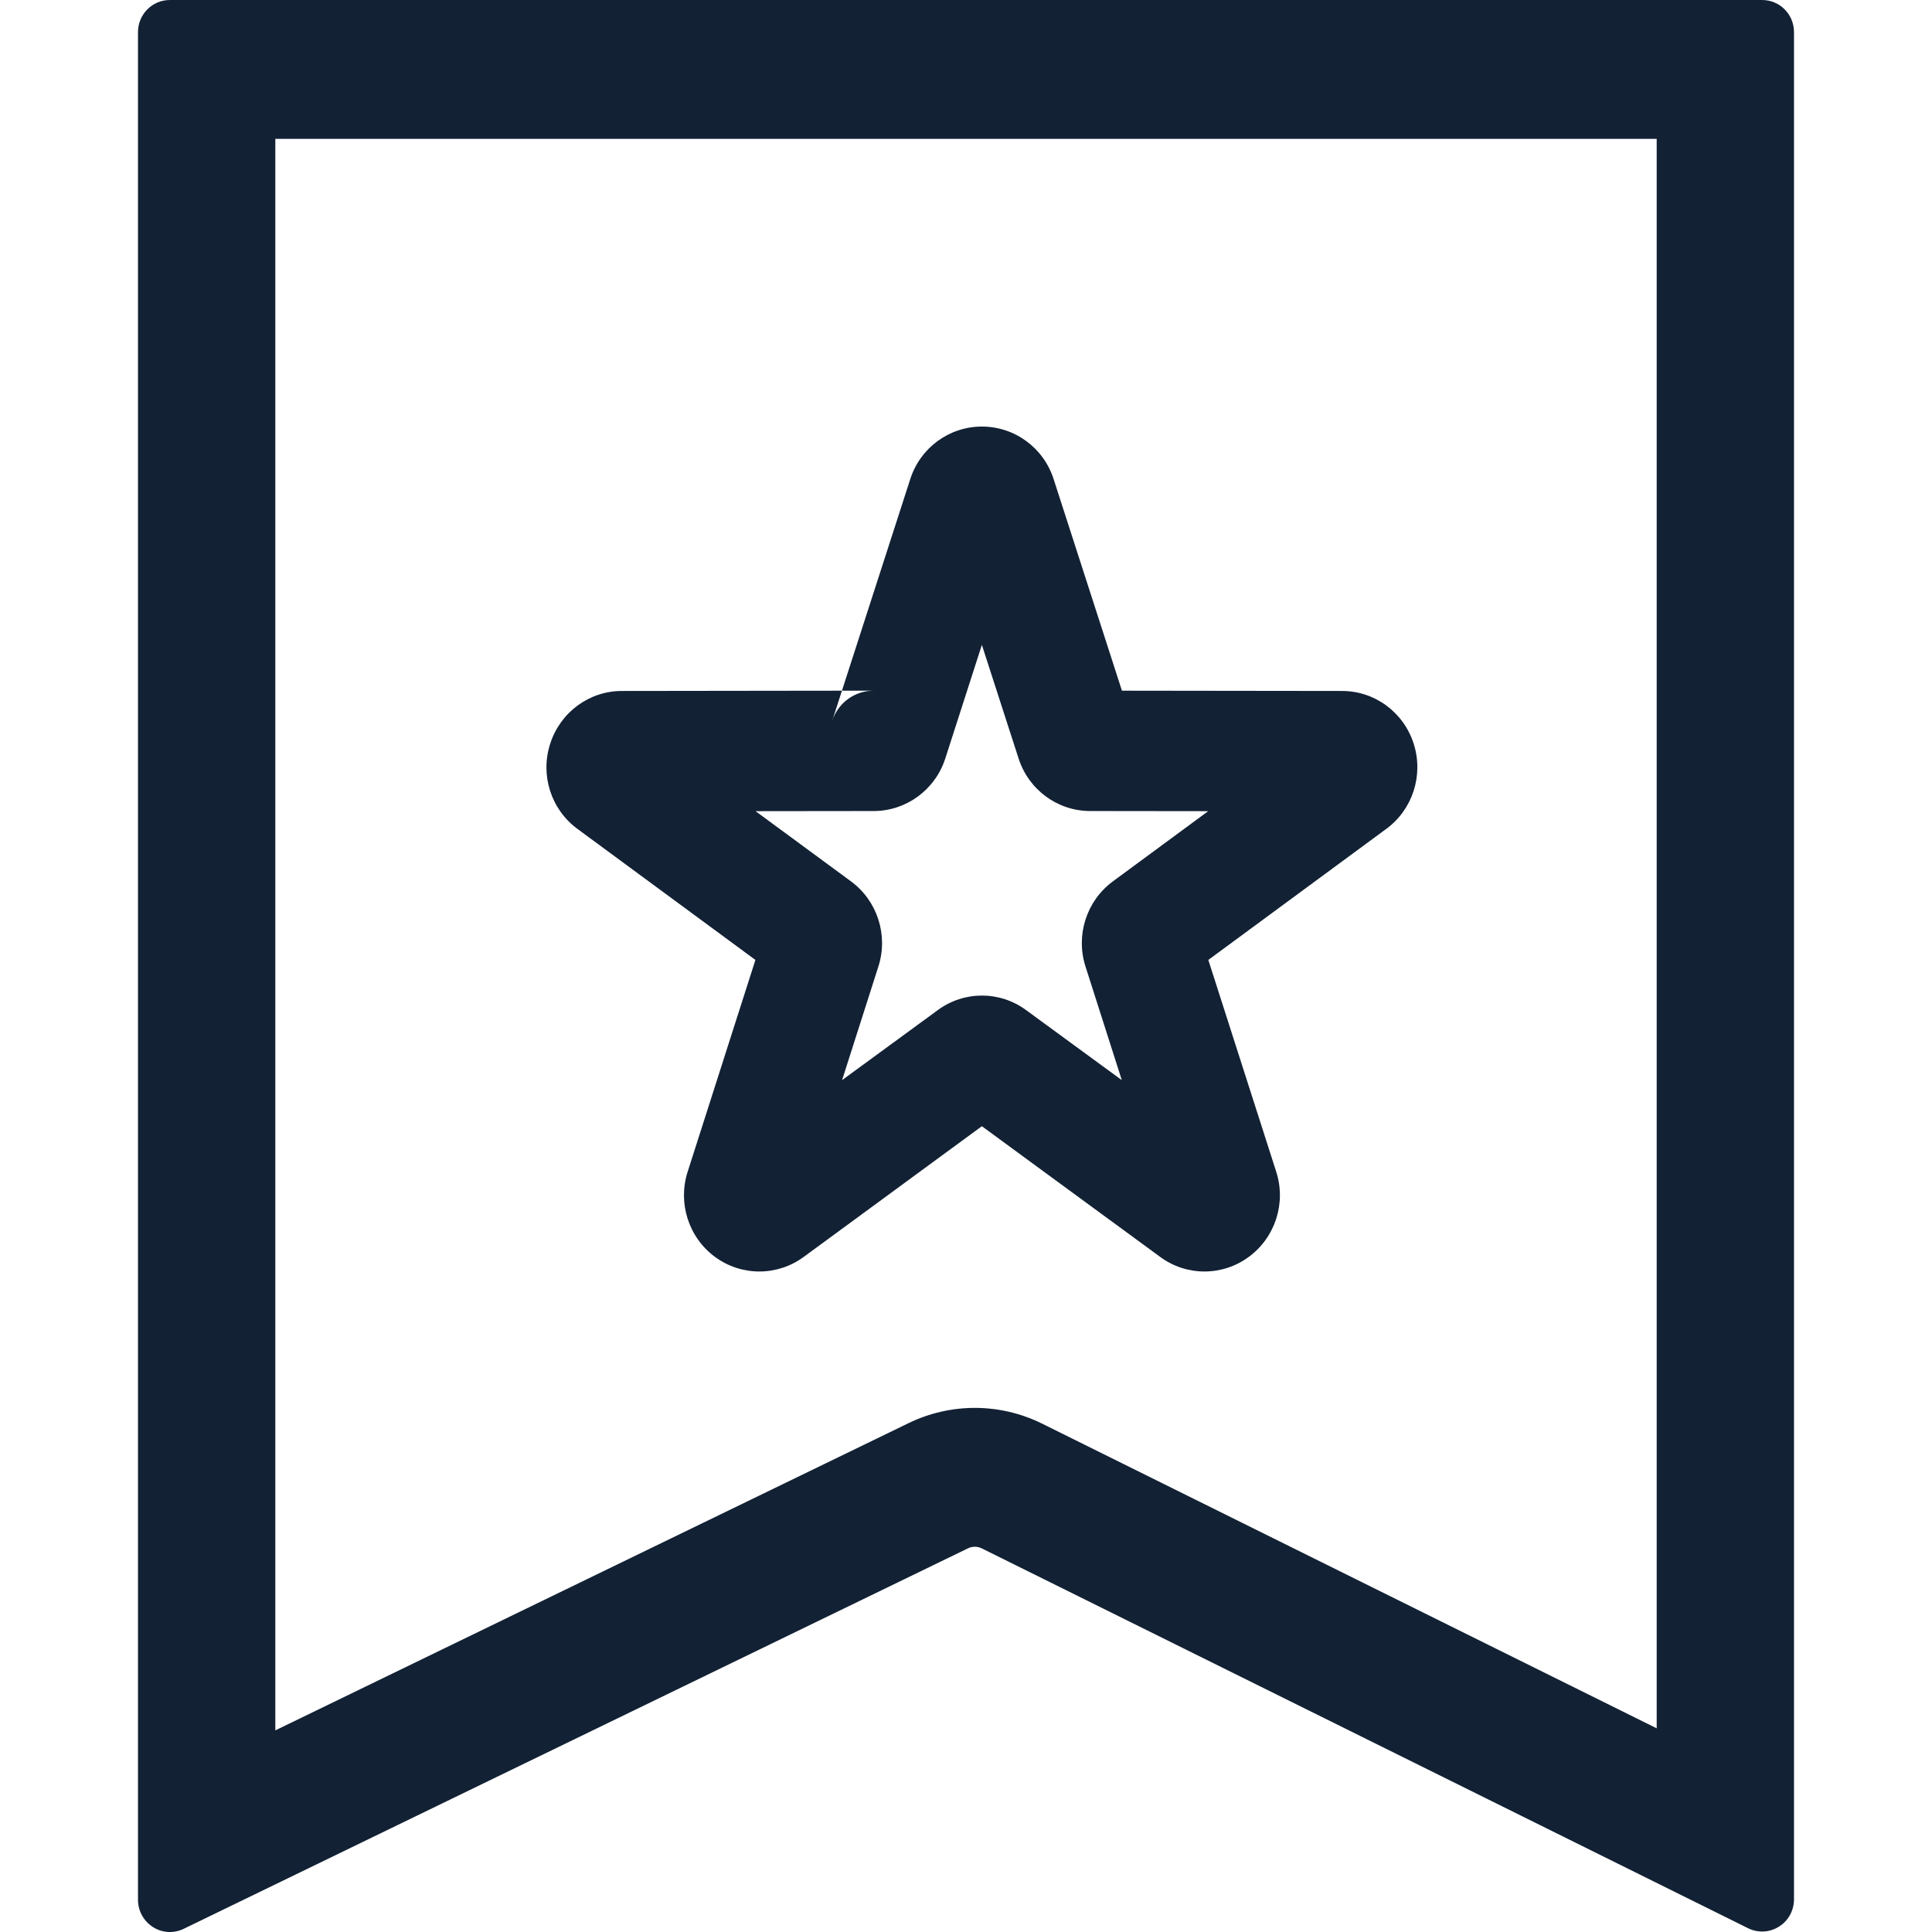 <?xml version="1.0" encoding="UTF-8"?>
<svg width="14px" height="14px" viewBox="0 0 14 14" version="1.1" xmlns="http://www.w3.org/2000/svg" xmlns:xlink="http://www.w3.org/1999/xlink">
    <!-- Generator: Sketch 60.1 (88133) - https://sketch.com -->
    <title>Certificates-G</title>
    <desc>Created with Sketch.</desc>
    <g id="页面-1" stroke="none" stroke-width="1" fill="none" fill-rule="evenodd">
        <path d="M12.005,1.006 L1.995,1.006 L1.995,12.539 L6.583,10.313 C6.89,10.164 7.247,10.165 7.553,10.317 L12.005,12.524 L12.005,1.006 Z M1.231,0 L12.769,0 C12.897,0 13,0.104 13,0.233 L13,13.763 C13,13.844 12.959,13.919 12.891,13.961 C12.824,14.004 12.739,14.008 12.668,13.973 L7.114,11.22 C7.083,11.205 7.046,11.204 7.014,11.22 L1.331,13.977 C1.259,14.012 1.175,14.007 1.108,13.964 C1.041,13.921 1,13.847 1,13.767 L1,0.233 C1,0.104 1.103,0 1.231,0 Z M6.795,7.32 C6.986,7.179 7.245,7.179 7.436,7.32 L8.129,7.827 L7.866,7.004 C7.793,6.777 7.873,6.528 8.064,6.387 L8.755,5.878 L7.9,5.877 C7.663,5.877 7.454,5.723 7.381,5.496 L7.115,4.673 L6.85,5.496 C6.777,5.723 6.567,5.877 6.331,5.877 L5.475,5.878 L6.167,6.387 C6.358,6.528 6.438,6.777 6.365,7.004 L6.102,7.827 L6.795,7.32 Z M5.824,9.108 C5.632,9.249 5.373,9.249 5.181,9.108 C4.99,8.967 4.91,8.718 4.983,8.491 L5.474,6.956 L4.185,6.007 C3.993,5.866 3.913,5.617 3.987,5.389 C4.06,5.162 4.269,5.007 4.506,5.007 L6.101,5.005 L6.596,3.472 C6.669,3.244 6.879,3.091 7.115,3.091 C7.352,3.091 7.562,3.244 7.635,3.472 L8.13,5.005 L9.725,5.007 C9.962,5.007 10.171,5.161 10.244,5.389 C10.317,5.616 10.237,5.866 10.046,6.006 L8.756,6.956 L9.248,8.491 C9.321,8.718 9.241,8.967 9.049,9.108 C8.858,9.249 8.598,9.249 8.407,9.108 L7.115,8.161 L5.824,9.108 Z M6.33,5.005 L6.101,5.005 L6.03,5.225 C6.072,5.094 6.193,5.005 6.33,5.005 Z" id="Fill-1备份-2" fill="#122134"></path>
    </g>
</svg>